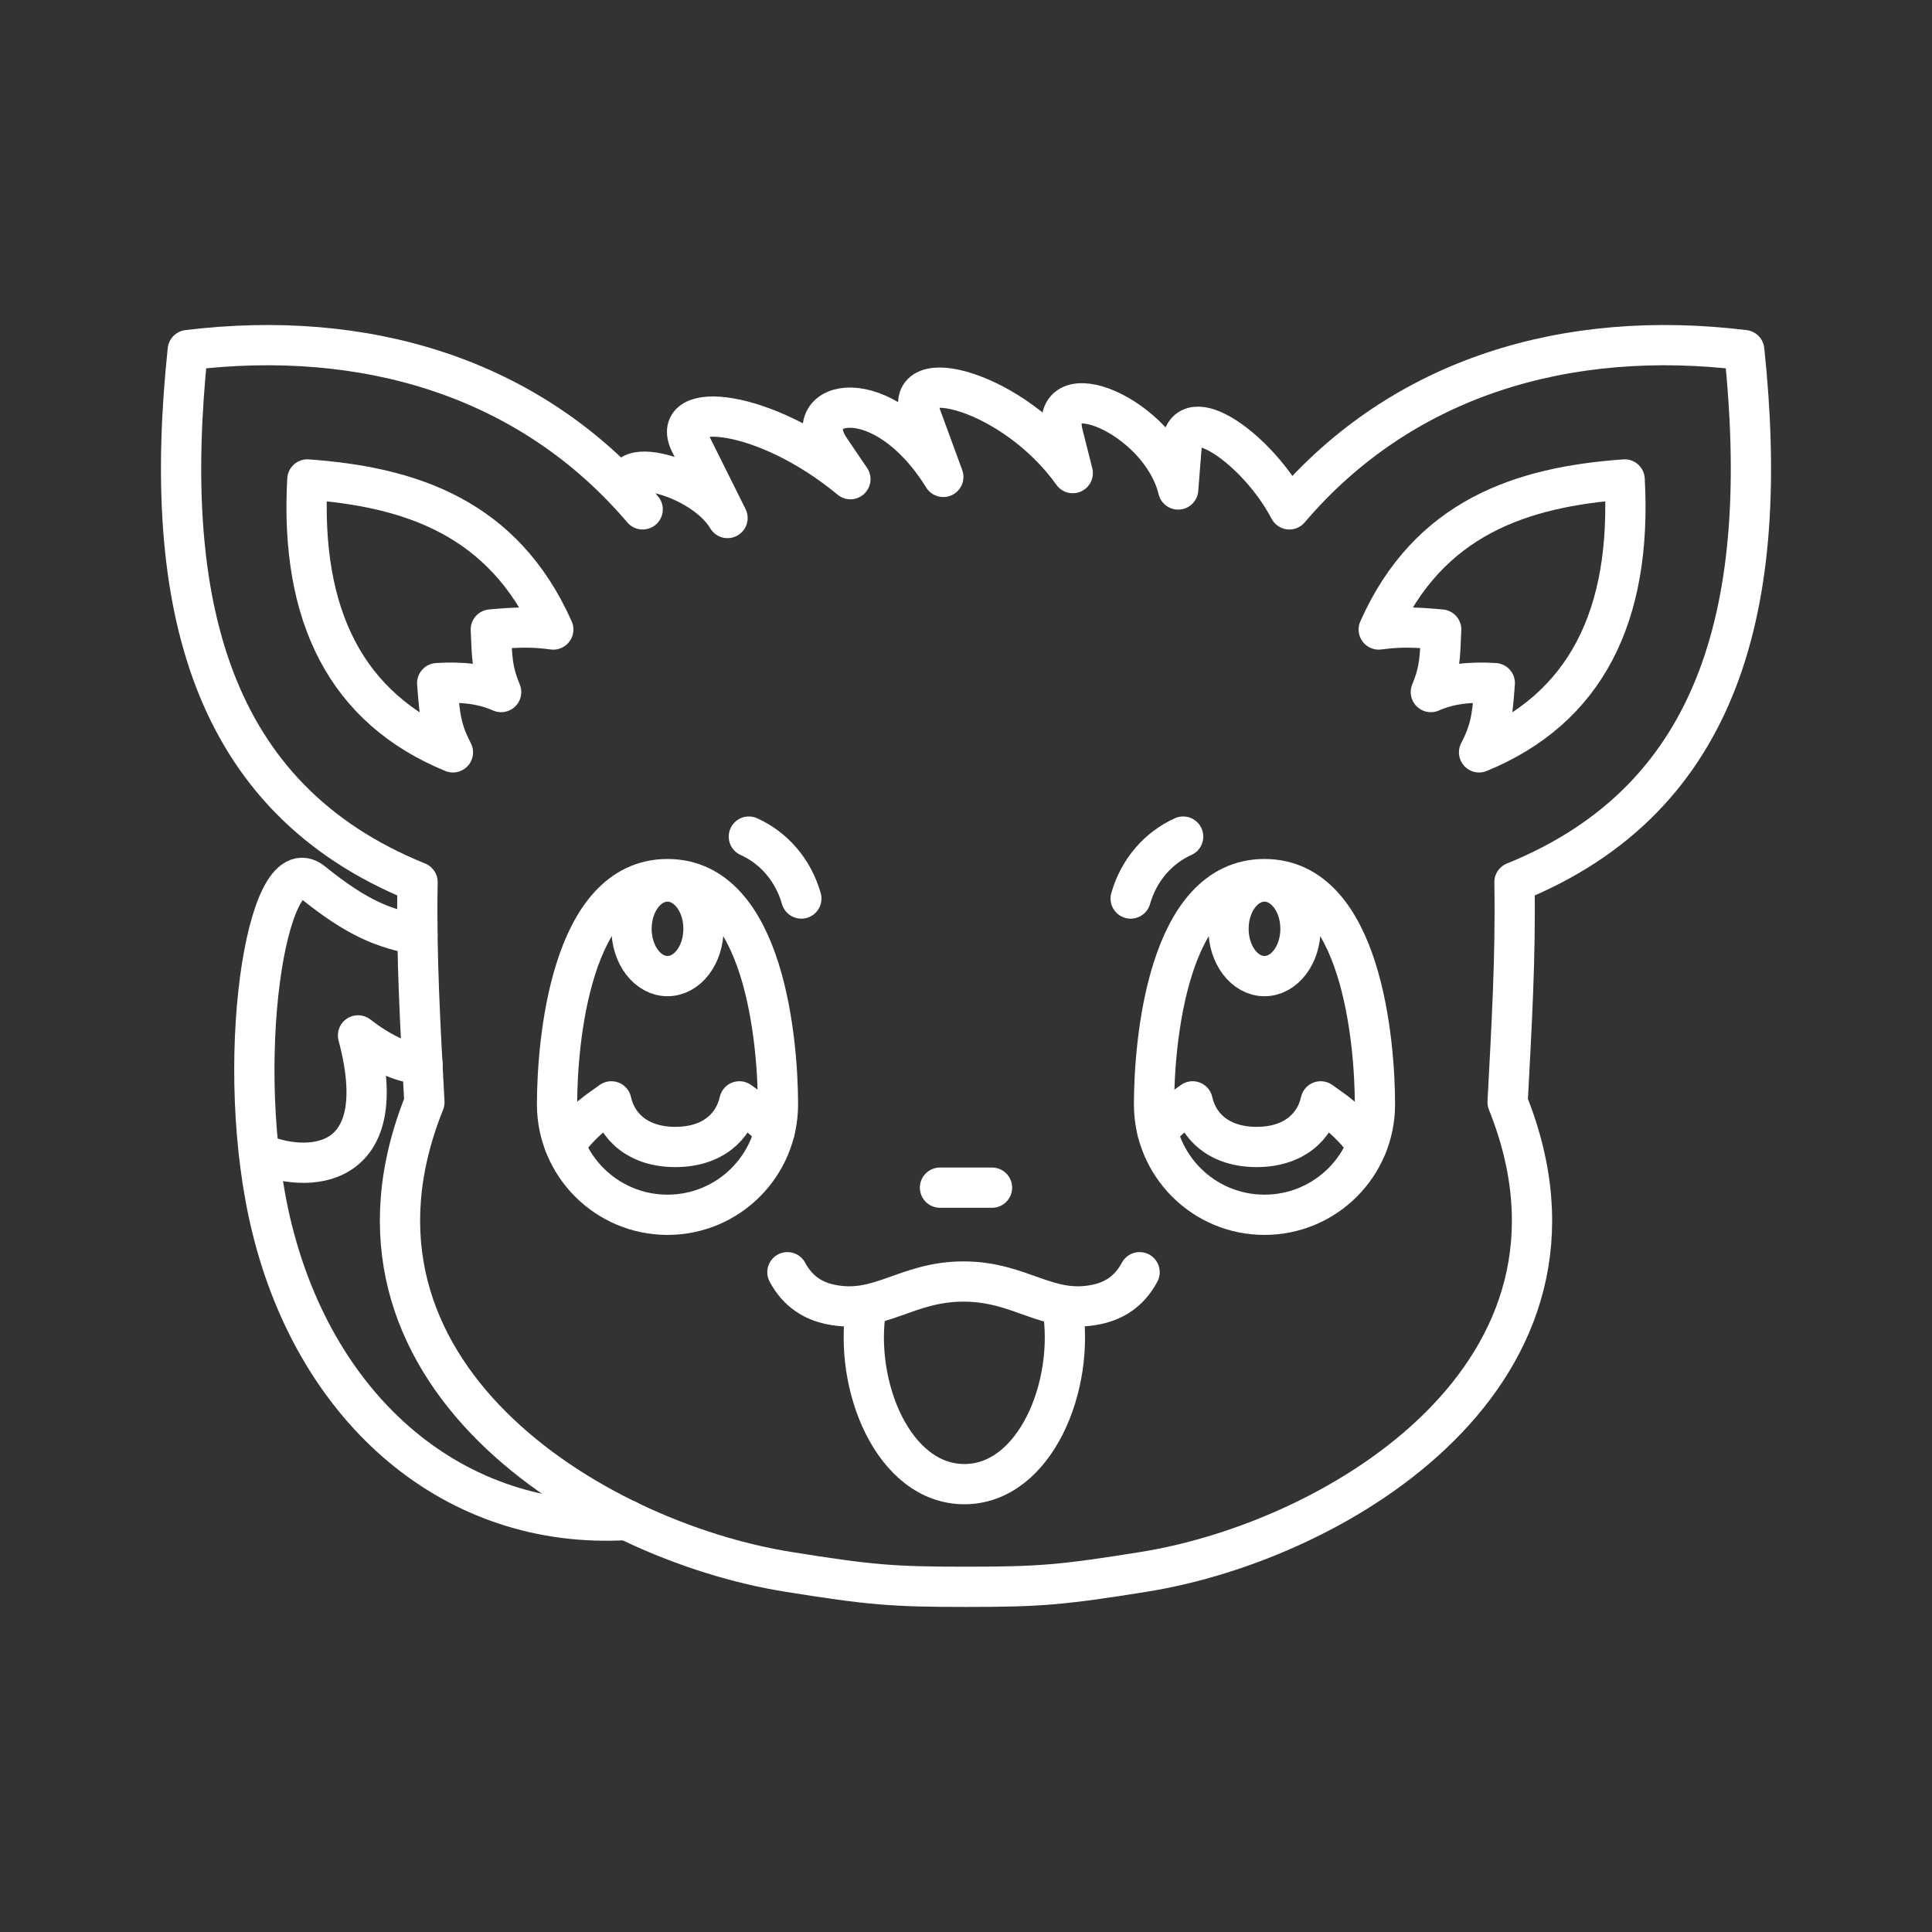<?xml version="1.0" encoding="UTF-8"?><svg id="a" xmlns="http://www.w3.org/2000/svg" viewBox="0 0 48 48"><rect x="0" y="0" width="48" height="48" fill="#333333" stroke="none"/><defs><style>.x{fill:none;stroke:#fff;stroke-linecap:round;stroke-linejoin:round;}</style></defs><g id="b"><path id="c" class="x" d="M15.966,12.655c-2.811-3.302-6.916-4.492-11.301-3.957-.661,6.277.537,11.127,5.709,13.219-.034,1.875.072,3.611.17,5.468-2.694,6.71,4.176,10.888,9.038,11.667,2.047.328,2.601.372,4.418.372s2.371-.044,4.418-.372c4.862-.779,11.732-4.957,9.038-11.667.097-1.857.203-3.592.17-5.468,5.172-2.092,6.37-6.942,5.709-13.219-4.385-.535-8.49.655-11.301,3.957-.769-1.473-2.582-2.778-2.676-1.588l-.087,1.094c-.444-1.833-3.275-3.001-2.857-1.349l.238.942c-1.454-2.045-4.272-2.783-3.784-1.454l.568,1.549c-1.529-2.461-3.638-1.9-2.81-.683l.502.739c-2.126-1.766-4.513-1.97-3.983-.904l.93,1.869c-.705-1.196-3.485-1.749-2.108-.215Z"/><path id="d" class="x" d="M40.364,11.912c.185,3.396-.973,5.695-3.617,6.78.304-.585.329-.921.391-1.72-.614-.036-1.11.012-1.589.222.231-.554.227-.877.257-1.554-.71-.063-1.035-.068-1.552,0,1.236-2.78,3.544-3.545,6.11-3.728Z"/><path id="e" class="x" d="M7.636,11.912c-.185,3.396.973,5.695,3.617,6.78-.304-.585-.329-.921-.391-1.72.614-.036,1.11.012,1.589.222-.231-.554-.227-.877-.257-1.554.71-.063,1.035-.068,1.552,0-1.236-2.78-3.544-3.545-6.11-3.728Z"/></g><g id="f"><path id="g" class="x" d="M15.578,37.764c-4.286.257-7.704-2.7-8.823-7.256-.989-4.026-.141-9.521,1.004-8.595,1.134.917,1.782,1.152,2.612,1.311"/><path id="h" class="x" d="M10.498,26.431c-.51.003-1.084-.308-1.603-.707.909,3.41-1.309,3.433-2.459,2.925"/></g><g id="i"><g id="j"><path id="k" class="x" d="M34.16,27.437c0,1.516-1.228,2.744-2.744,2.744s-2.744-1.228-2.744-2.744.328-5.596,2.744-5.596,2.744,4.081,2.744,5.596Z"/><path id="l" class="x" d="M32.31,23.076c0,.649-.401,1.175-.894,1.175h0c-.494,0-.894-.526-.894-1.175s.401-1.175.894-1.175.894.526.894,1.175h0Z"/><path id="m" class="x" d="M28.753,28.099c.363-.402.625-.548.877-.736.14.635.673,1.133,1.591,1.133s1.45-.497,1.591-1.133c.313.233.64.401,1.156,1.073"/></g><path id="n" class="x" d="M28.091,22.324c.21-.731.702-1.267,1.304-1.539"/><g id="o"><path id="p" class="x" d="M13.84,27.437c0,1.516,1.228,2.744,2.744,2.744s2.744-1.228,2.744-2.744-.328-5.596-2.744-5.596-2.744,4.081-2.744,5.596Z"/><path id="q" class="x" d="M15.69,23.076c0,.649.401,1.175.894,1.175h0c.494,0,.894-.526.894-1.175s-.401-1.175-.894-1.175-.894.526-.894,1.175h0Z"/><path id="r" class="x" d="M19.247,28.099c-.363-.402-.625-.548-.877-.736-.14.635-.673,1.133-1.591,1.133s-1.45-.497-1.591-1.133c-.313.233-.64.401-1.156,1.073"/></g><path id="s" class="x" d="M19.909,22.324c-.21-.731-.702-1.267-1.304-1.539"/><path id="t" class="x" d="M23.354,29.507h1.292"/><g id="u"><path id="v" class="x" d="M19.563,31.608c.259.483.639.709,1.062.799,1.23.261,1.877-.568,3.313-.568s2.083.829,3.313.568c.423-.09.803-.316,1.062-.799"/><path id="w" class="x" d="M26.396,32.472c.328,1.956-.681,4.401-2.437,4.401s-2.765-2.445-2.437-4.401"/></g></g></svg>